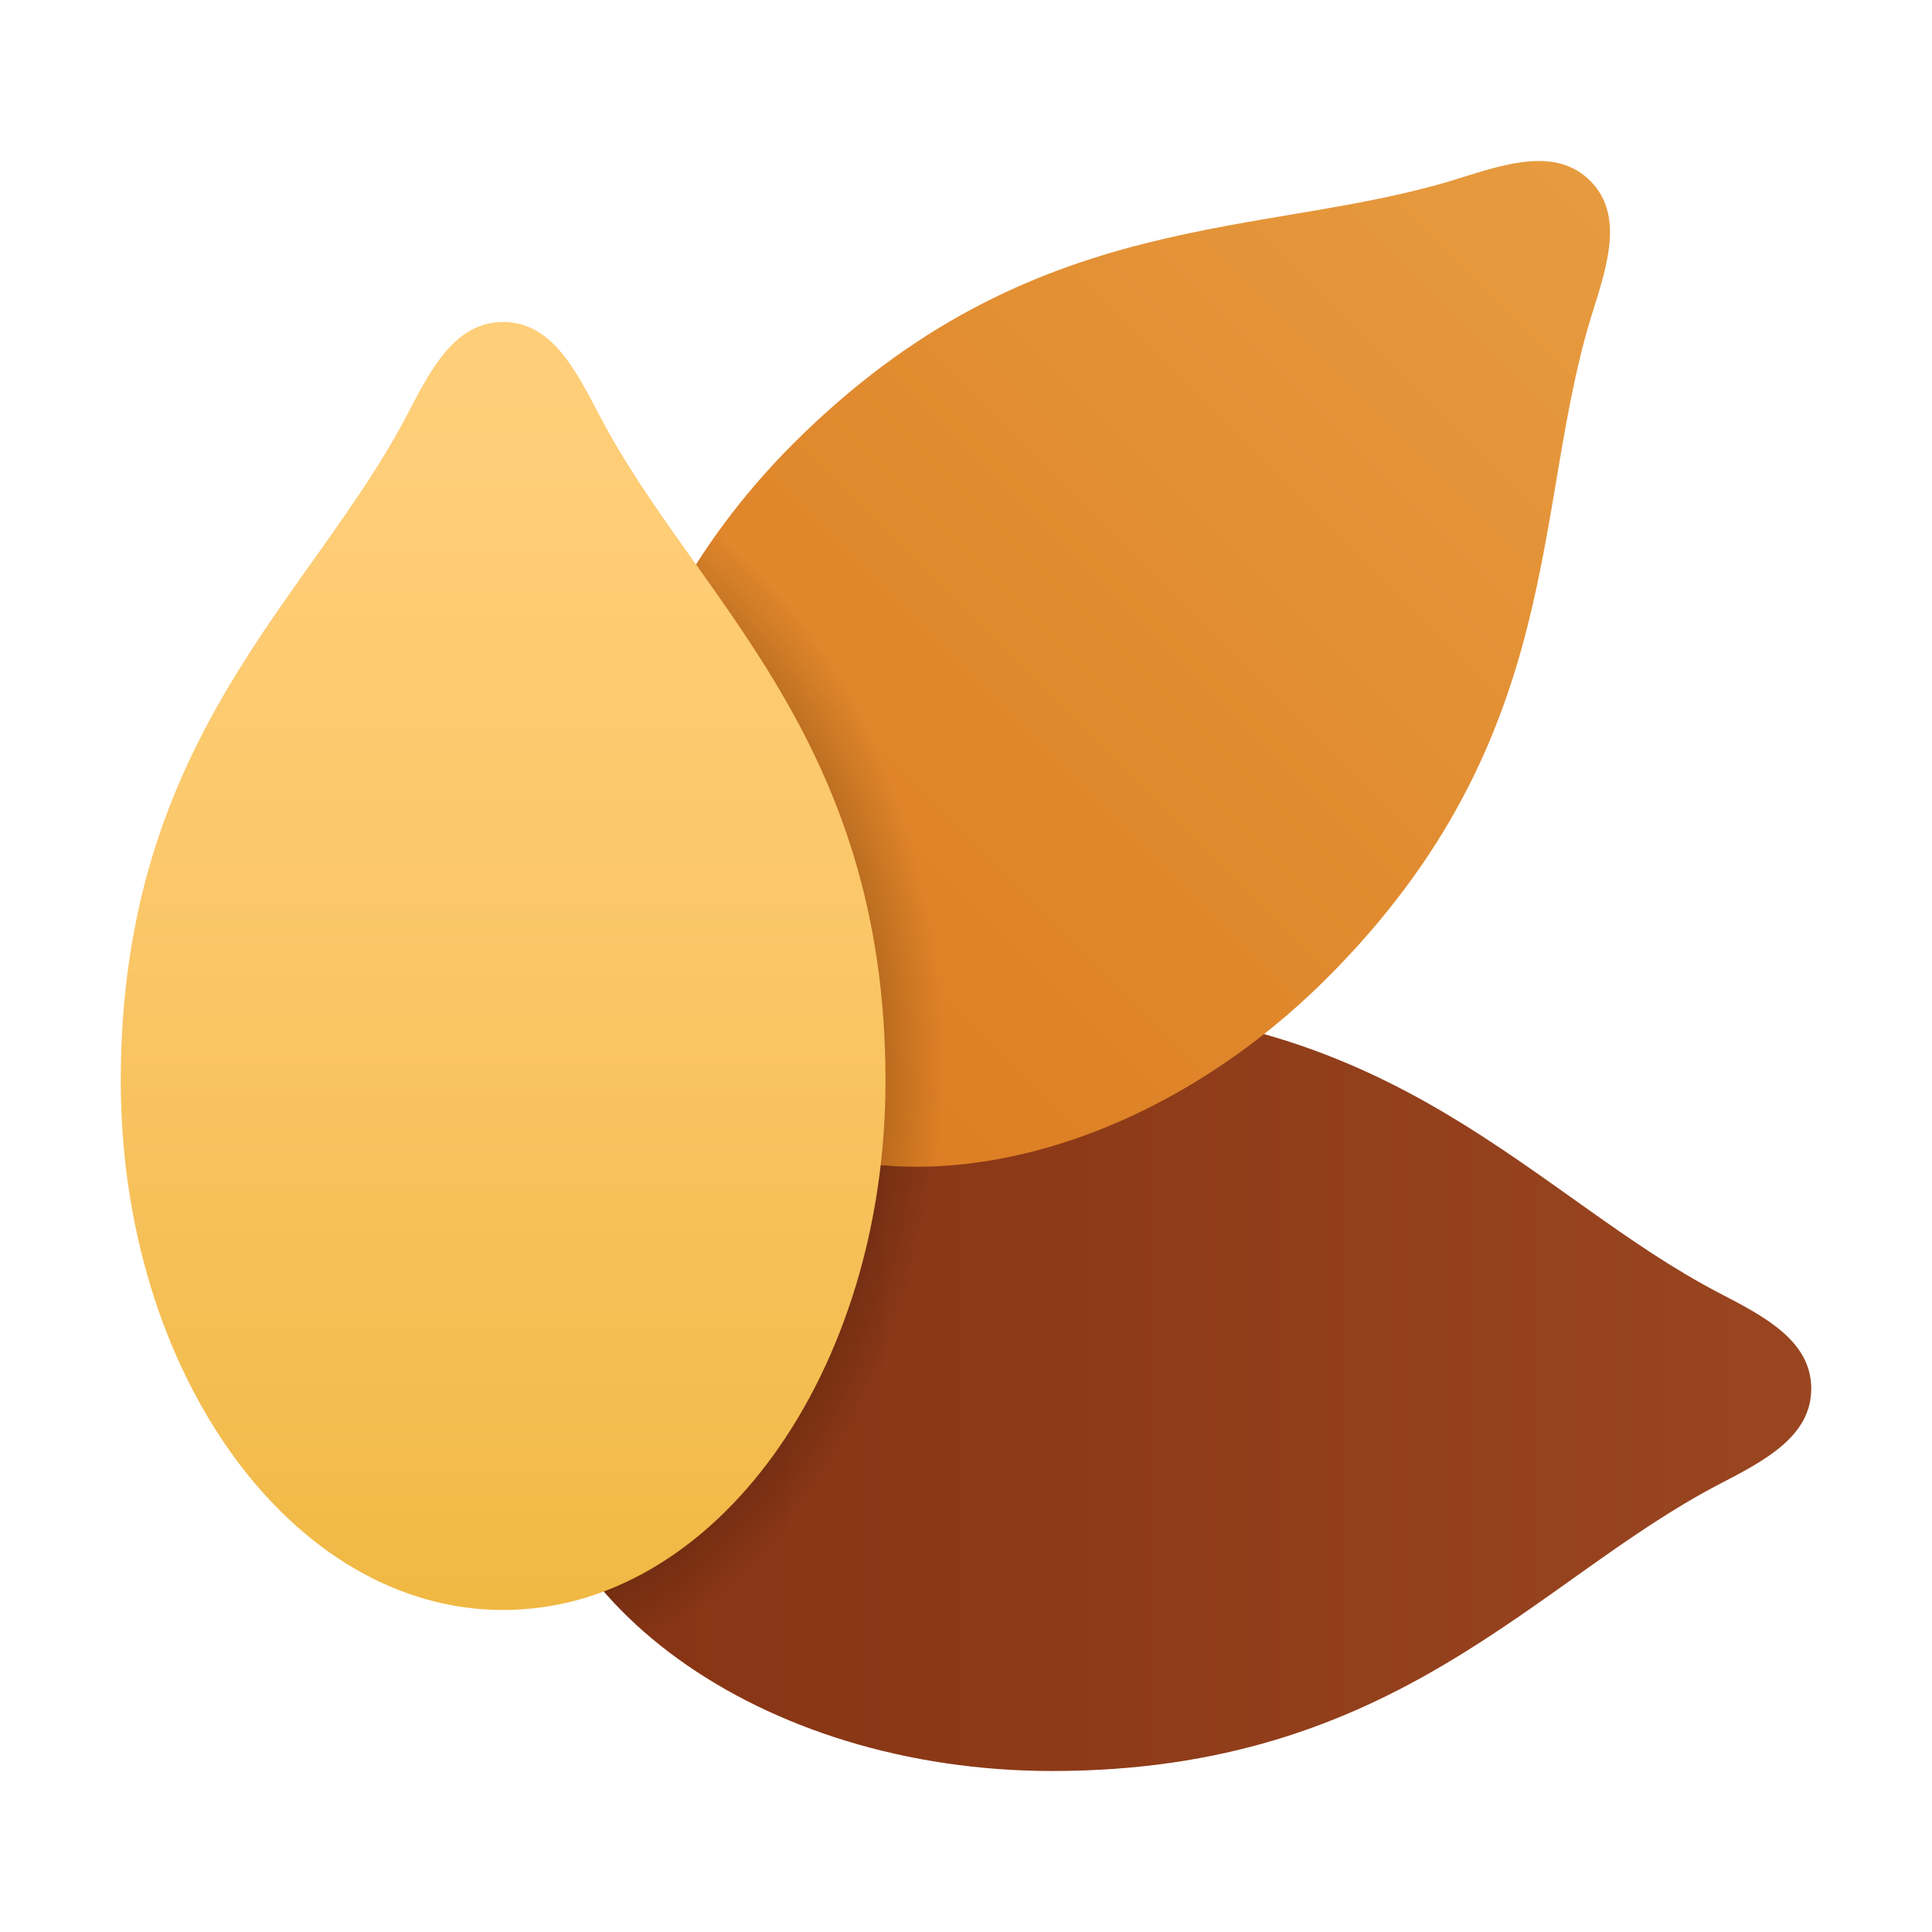 <svg xmlns="http://www.w3.org/2000/svg" viewBox="0 0 48 48"><linearGradient id="ye06HXCamwhO6HpU2oVk8a" x1="59.529" x2="-2.496" y1="34.5" y2="34.5" gradientUnits="userSpaceOnUse"><stop offset="0" stop-color="#a34f27"/><stop offset=".587" stop-color="#8b3817"/><stop offset="1" stop-color="#802d10"/></linearGradient><path fill="url(#ye06HXCamwhO6HpU2oVk8a)" d="M42.714,36.875C43.843,36.288,45,35.688,45,34.5s-1.157-1.788-2.286-2.375	C38.143,29.75,34.714,25,26.143,25C18.884,25,13,29.253,13,34.5S18.884,44,26.143,44C34.714,44,38.143,39.25,42.714,36.875z"/><linearGradient id="ye06HXCamwhO6HpU2oVk8b" x1="48.412" x2="10.592" y1="-4.412" y2="33.408" gradientUnits="userSpaceOnUse"><stop offset="0" stop-color="#eba84b"/><stop offset="1" stop-color="#d97218"/></linearGradient><path fill="url(#ye06HXCamwhO6HpU2oVk8b)" d="M39.508,4.492c-0.829-0.829-2.057-0.441-3.255-0.062c-4.851,1.534-10.563,0.611-16.549,6.597	c-5.069,5.069-6.208,12.149-2.544,15.813s10.744,2.525,15.813-2.544c5.986-5.986,5.063-11.698,6.597-16.549	C39.949,6.549,40.337,5.321,39.508,4.492z"/><radialGradient id="ye06HXCamwhO6HpU2oVk8c" cx="11.618" cy="26.559" r="15.538" gradientTransform="matrix(.002 -1 .761 .001 -8.614 38.138)" gradientUnits="userSpaceOnUse"><stop offset=".841" stop-opacity=".2"/><stop offset="1" stop-opacity="0"/></radialGradient><path fill="url(#ye06HXCamwhO6HpU2oVk8c)" d="M42.714,32.125c-3.502-1.82-6.343-5.027-11.331-6.43c0.545-0.43,1.08-0.889,1.59-1.399	c5.986-5.986,5.063-11.698,6.597-16.549c0.379-1.198,0.767-2.426-0.062-3.255c-0.829-0.829-2.057-0.441-3.255-0.062	c-4.851,1.534-10.563,0.611-16.549,6.597c-5.069,5.069-6.208,12.149-2.544,15.813c0.153,0.153,0.32,0.285,0.484,0.421	C14.806,29.003,13,31.597,13,34.5c0,5.247,5.884,9.5,13.143,9.5c8.571,0,12-4.75,16.571-7.125C43.843,36.288,45,35.688,45,34.5	S43.843,32.712,42.714,32.125z"/><linearGradient id="ye06HXCamwhO6HpU2oVk8d" x1="12.5" x2="12.5" y1="4.059" y2="49.329" gradientUnits="userSpaceOnUse"><stop offset="0" stop-color="#ffcf7b"/><stop offset=".196" stop-color="#fecd76"/><stop offset=".439" stop-color="#fac666"/><stop offset=".709" stop-color="#f3bc4d"/><stop offset=".995" stop-color="#eaad2a"/><stop offset="1" stop-color="#eaad29"/></linearGradient><path fill="url(#ye06HXCamwhO6HpU2oVk8d)" d="M14.875,10.286C14.288,9.157,13.688,8,12.5,8s-1.788,1.157-2.375,2.286	C7.75,14.857,3,18.286,3,26.857C3,34.116,7.253,40,12.5,40S22,34.116,22,26.857C22,18.286,17.25,14.857,14.875,10.286z"/></svg>